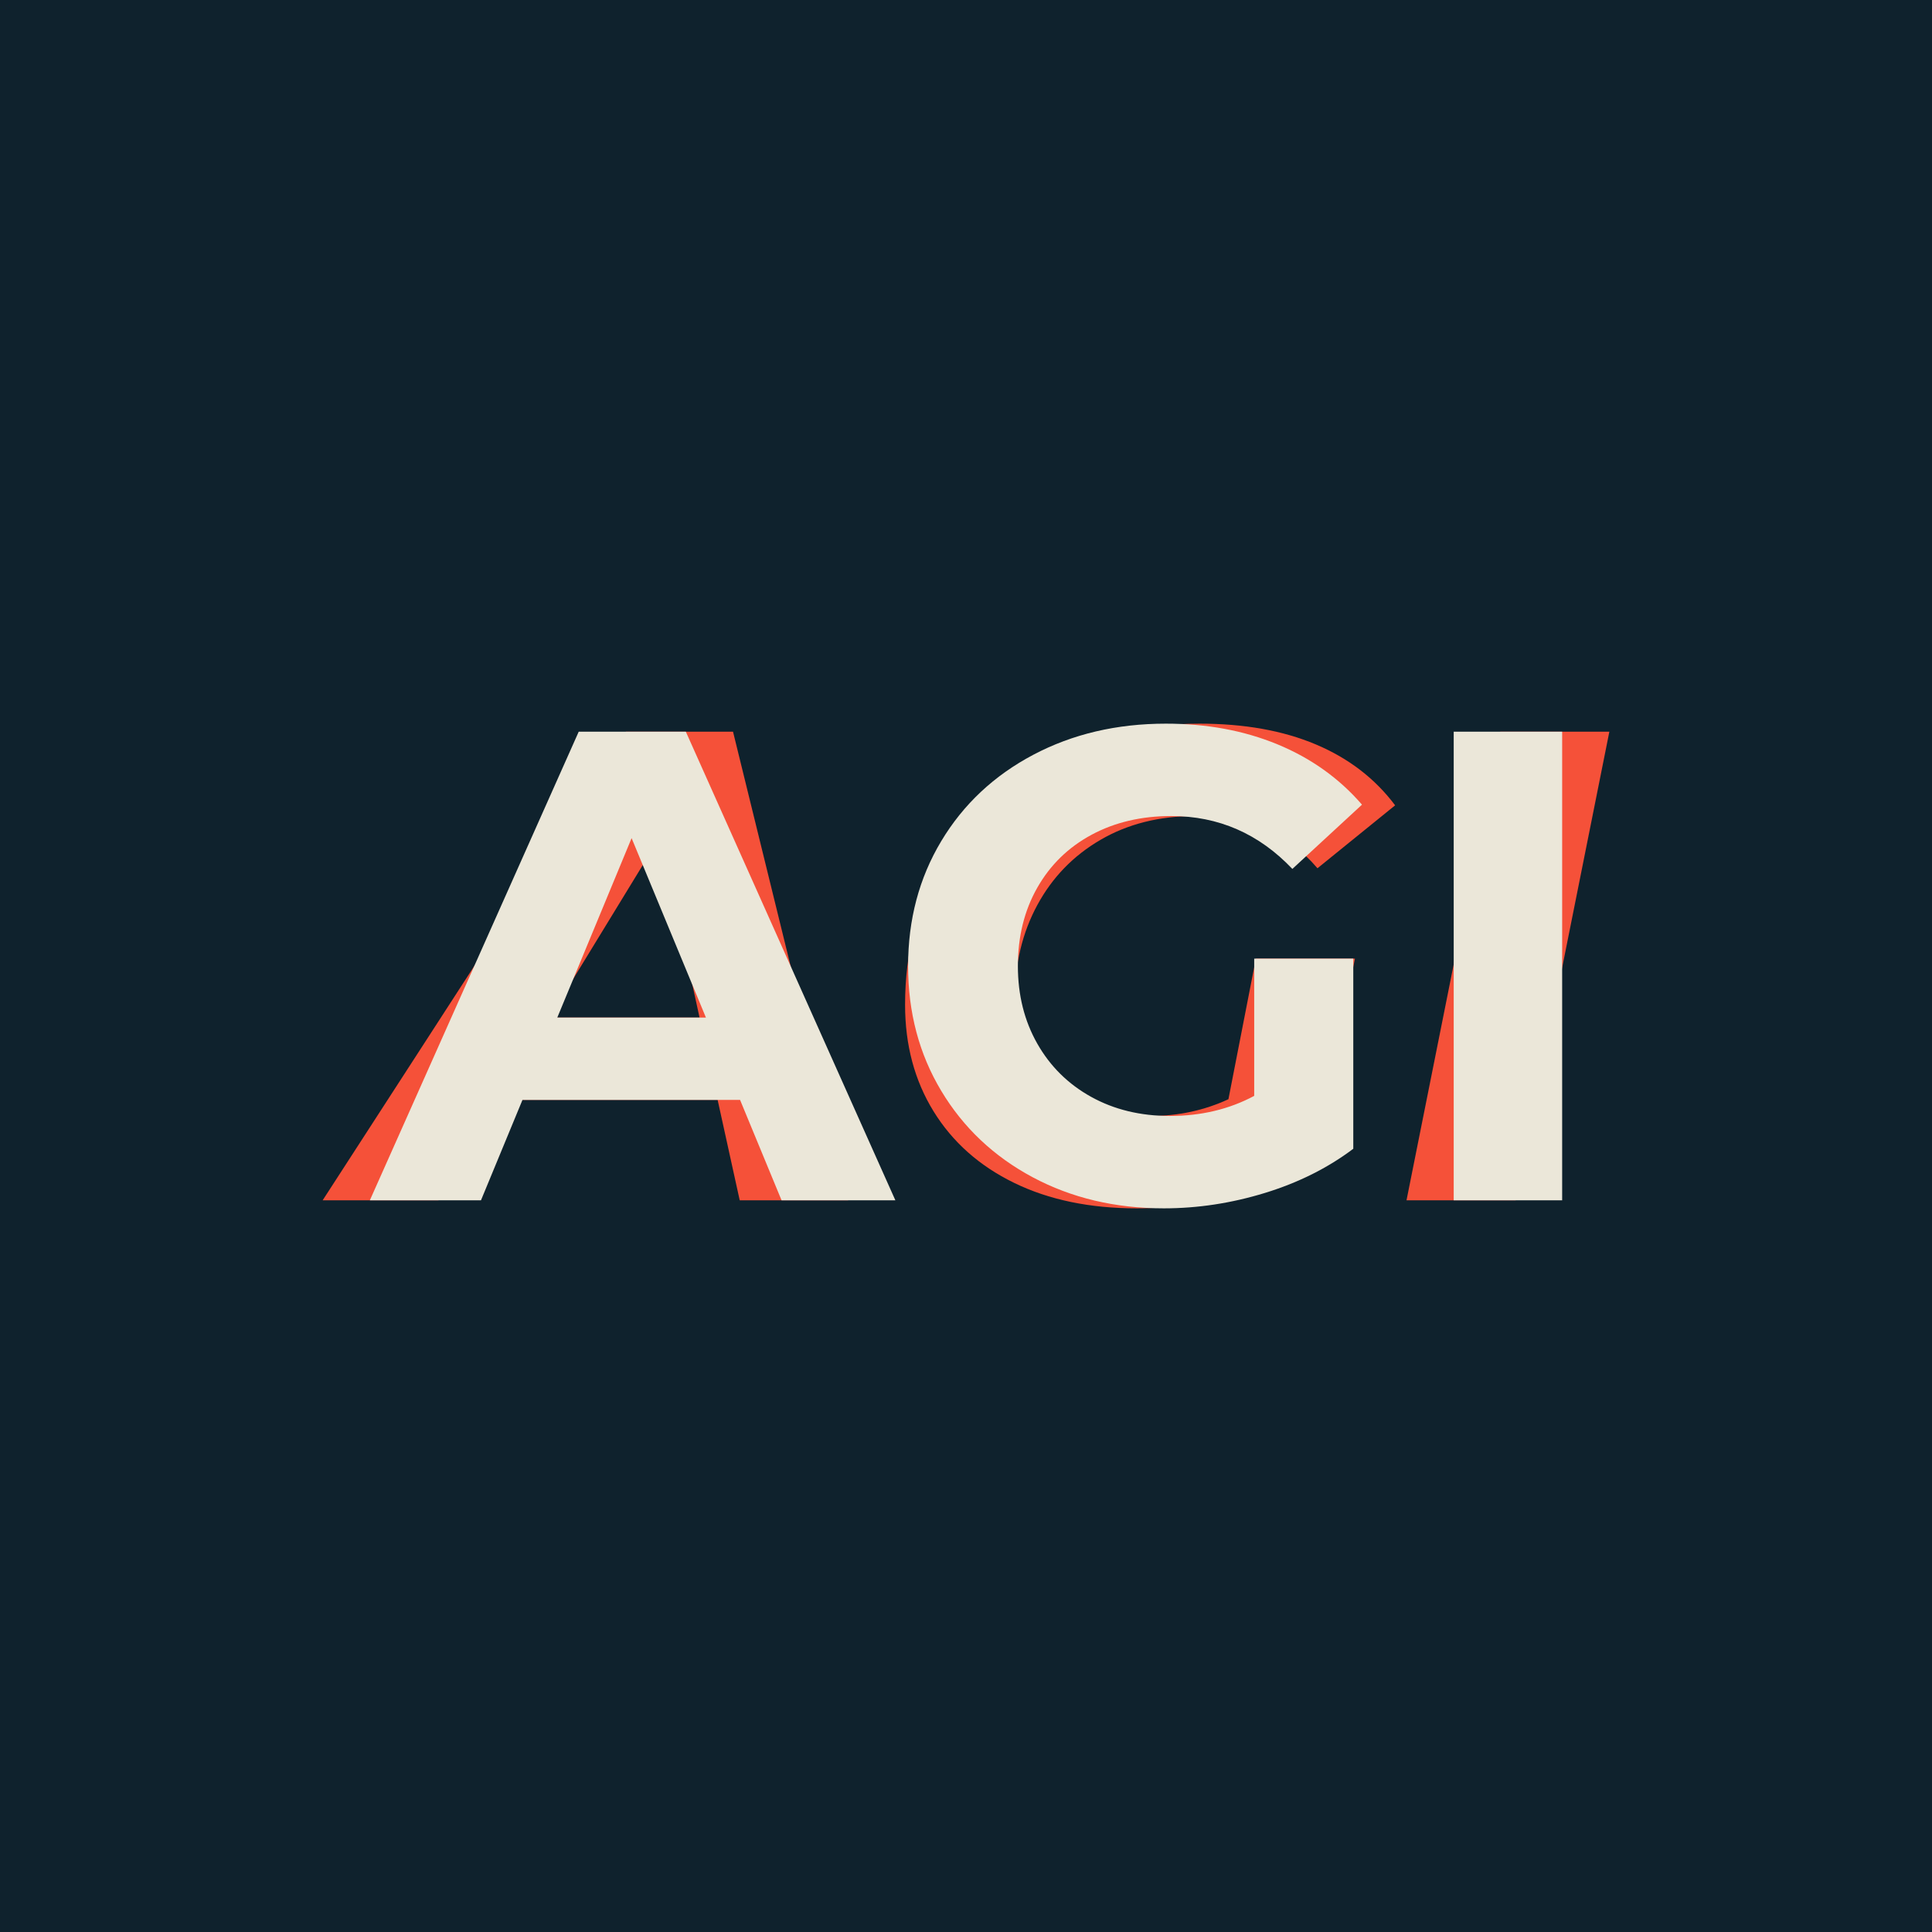 <svg version="1.1" preserveAspectRatio="none" xmlns="http://www.w3.org/2000/svg" width="500" height="500" viewBox="0 0 500 500"><rect width="100%" height="100%" fill="#0F222D" fill-opacity="1"/><svg viewBox="590.717 642 318.566 120" width="333" height="125.437" x="83.5px" y="187.281px" xmlns="http://www.w3.org/2000/svg" xmlns:xlink="http://www.w3.org/1999/xlink" preserveAspectRatio="none"><defs></defs><style>.companyName {fill:#EBE7D9;fill-opacity:1;}.icon3 {fill:#F55139;fill-opacity:1;}.icon3-str {stroke:#F55139;stroke-opacity:1;}</style><g opacity="1" transform="rotate(0 590.717 642)">
<svg width="318.566" height="120" x="590.717" y="642" version="1.1" preserveAspectRatio="none" viewBox="-2.52 -28.48 76.88 28.96">
  <g transform="matrix(1 0 0 1 0 0)" class="icon3"><path id="id-fAwcDUYEQ3" d="M22.40 0L21.08-6L8.04-6L4.40 0L-2.52 0L15.60-28L22-28L28.88 0L22.40 0ZM11.04-10.92L20-10.92L17.64-21.72L11.04-10.92Z M51.60-6.04L53.24-14.44L59.16-14.44L56.84-2.92Q54.72-1.28 51.92-0.40Q49.12 0.48 46.12 0.48L46.12 0.48Q41.92 0.48 38.80-1.04Q35.68-2.56 33.98-5.32Q32.28-8.08 32.28-11.68L32.28-11.68Q32.28-16.44 34.48-20.28Q36.68-24.12 40.68-26.30Q44.68-28.48 49.88-28.48L49.88-28.48Q53.88-28.48 56.82-27.24Q59.76-26 61.56-23.60L61.56-23.60L56.92-19.84Q55.52-21.48 53.76-22.22Q52-22.96 49.60-22.96L49.60-22.96Q46.40-22.96 43.96-21.54Q41.52-20.12 40.18-17.64Q38.84-15.16 38.84-12.08L38.84-12.08Q38.84-8.84 40.94-6.94Q43.04-5.04 46.96-5.04L46.96-5.04Q49.44-5.04 51.60-6.04L51.60-6.04Z M62.24 0L67.84-28L74.36-28L68.76 0L62.24 0Z"/></g>
</svg>
</g><g opacity="1" transform="rotate(0 602.403 642)">
<svg width="295.194" height="120" x="602.403" y="642" version="1.1" preserveAspectRatio="none" viewBox="-0.36 -28.48 71.24 28.96">
  <g transform="matrix(1 0 0 1 0 0)" class="companyName"><path id="id-D6z1nYkh3" d="M24.24 0L21.76-6L8.76-6L6.28 0L-0.36 0L12.12-28L18.52-28L31.04 0L24.24 0ZM10.84-10.92L19.72-10.92L15.28-21.64L10.84-10.92Z M52.48-6.24L52.48-14.44L58.40-14.44L58.40-3.08Q56.12-1.36 53.12-0.44Q50.12 0.48 47.08 0.48L47.08 0.48Q42.72 0.48 39.24-1.38Q35.76-3.24 33.78-6.54Q31.80-9.84 31.80-14L31.80-14Q31.80-18.16 33.78-21.46Q35.76-24.76 39.28-26.62Q42.80-28.48 47.20-28.48L47.20-28.48Q50.88-28.48 53.88-27.24Q56.88-26 58.92-23.64L58.92-23.64L54.76-19.80Q51.76-22.96 47.52-22.96L47.52-22.96Q44.84-22.96 42.76-21.84Q40.68-20.72 39.52-18.68Q38.36-16.64 38.36-14L38.36-14Q38.36-11.40 39.52-9.36Q40.68-7.32 42.74-6.18Q44.80-5.04 47.44-5.04L47.44-5.04Q50.24-5.04 52.48-6.24L52.48-6.24Z M64.40 0L64.40-28L70.88-28L70.88 0L64.40 0Z"/></g>
</svg>
</g></svg></svg>